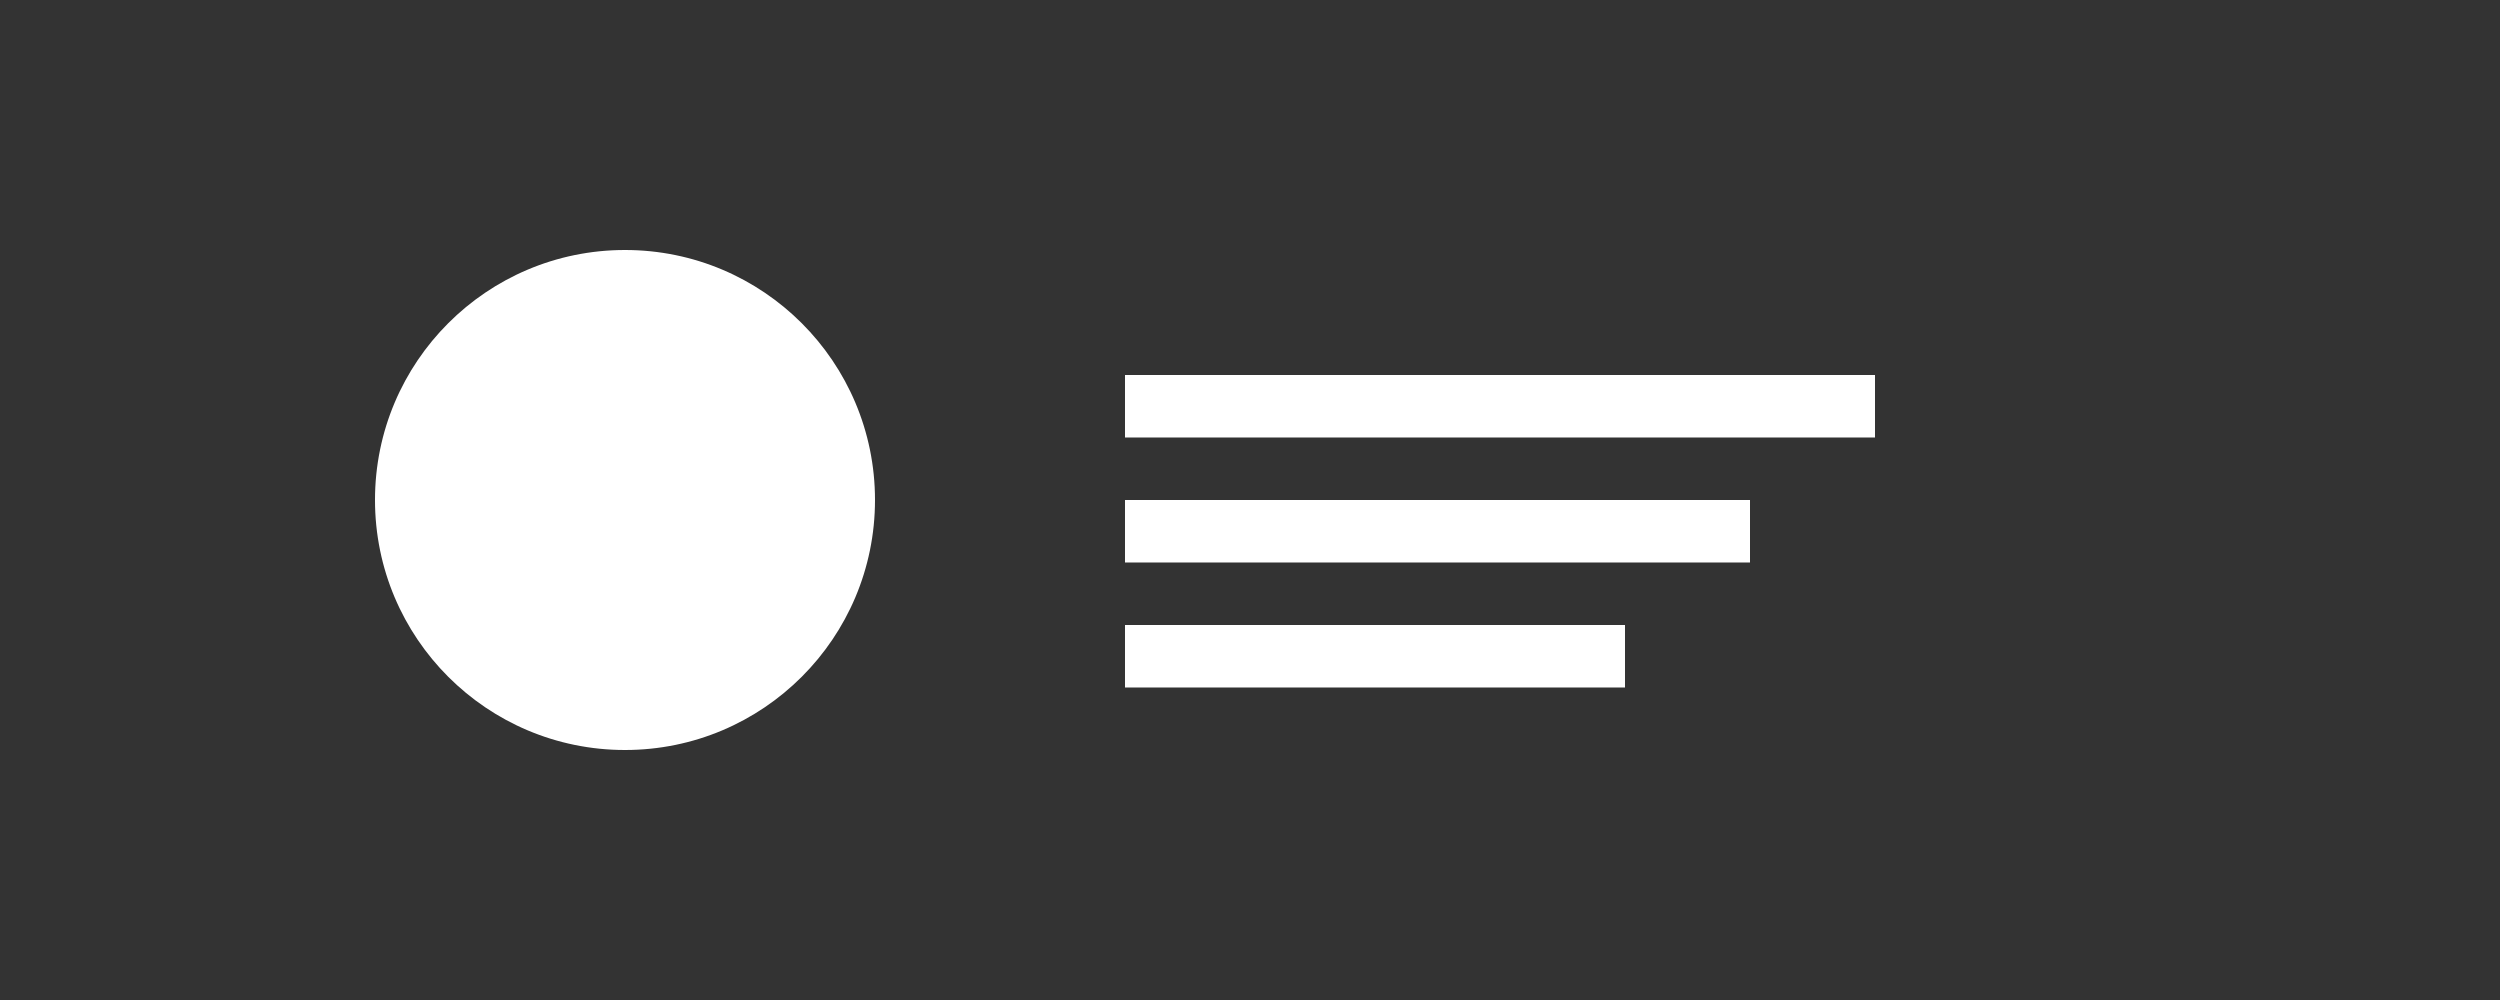 <?xml version="1.0" encoding="UTF-8"?>
<svg width="200" height="80" viewBox="0 0 200 80" fill="none" xmlns="http://www.w3.org/2000/svg">
  <rect x="0" y="0" width="200" height="80" fill="#333333" stroke="none"/>
  <path d="M50 20C61.046 20 70 28.954 70 40C70 51.046 61.046 60 50 60C38.954 60 30 51.046 30 40C30 28.954 38.954 20 50 20Z" fill="white"/>
  <path d="M90 30H150V35H90V30Z" fill="white"/>
  <path d="M90 40H140V45H90V40Z" fill="white"/>
  <path d="M90 50H130V55H90V50Z" fill="white"/>
</svg>

